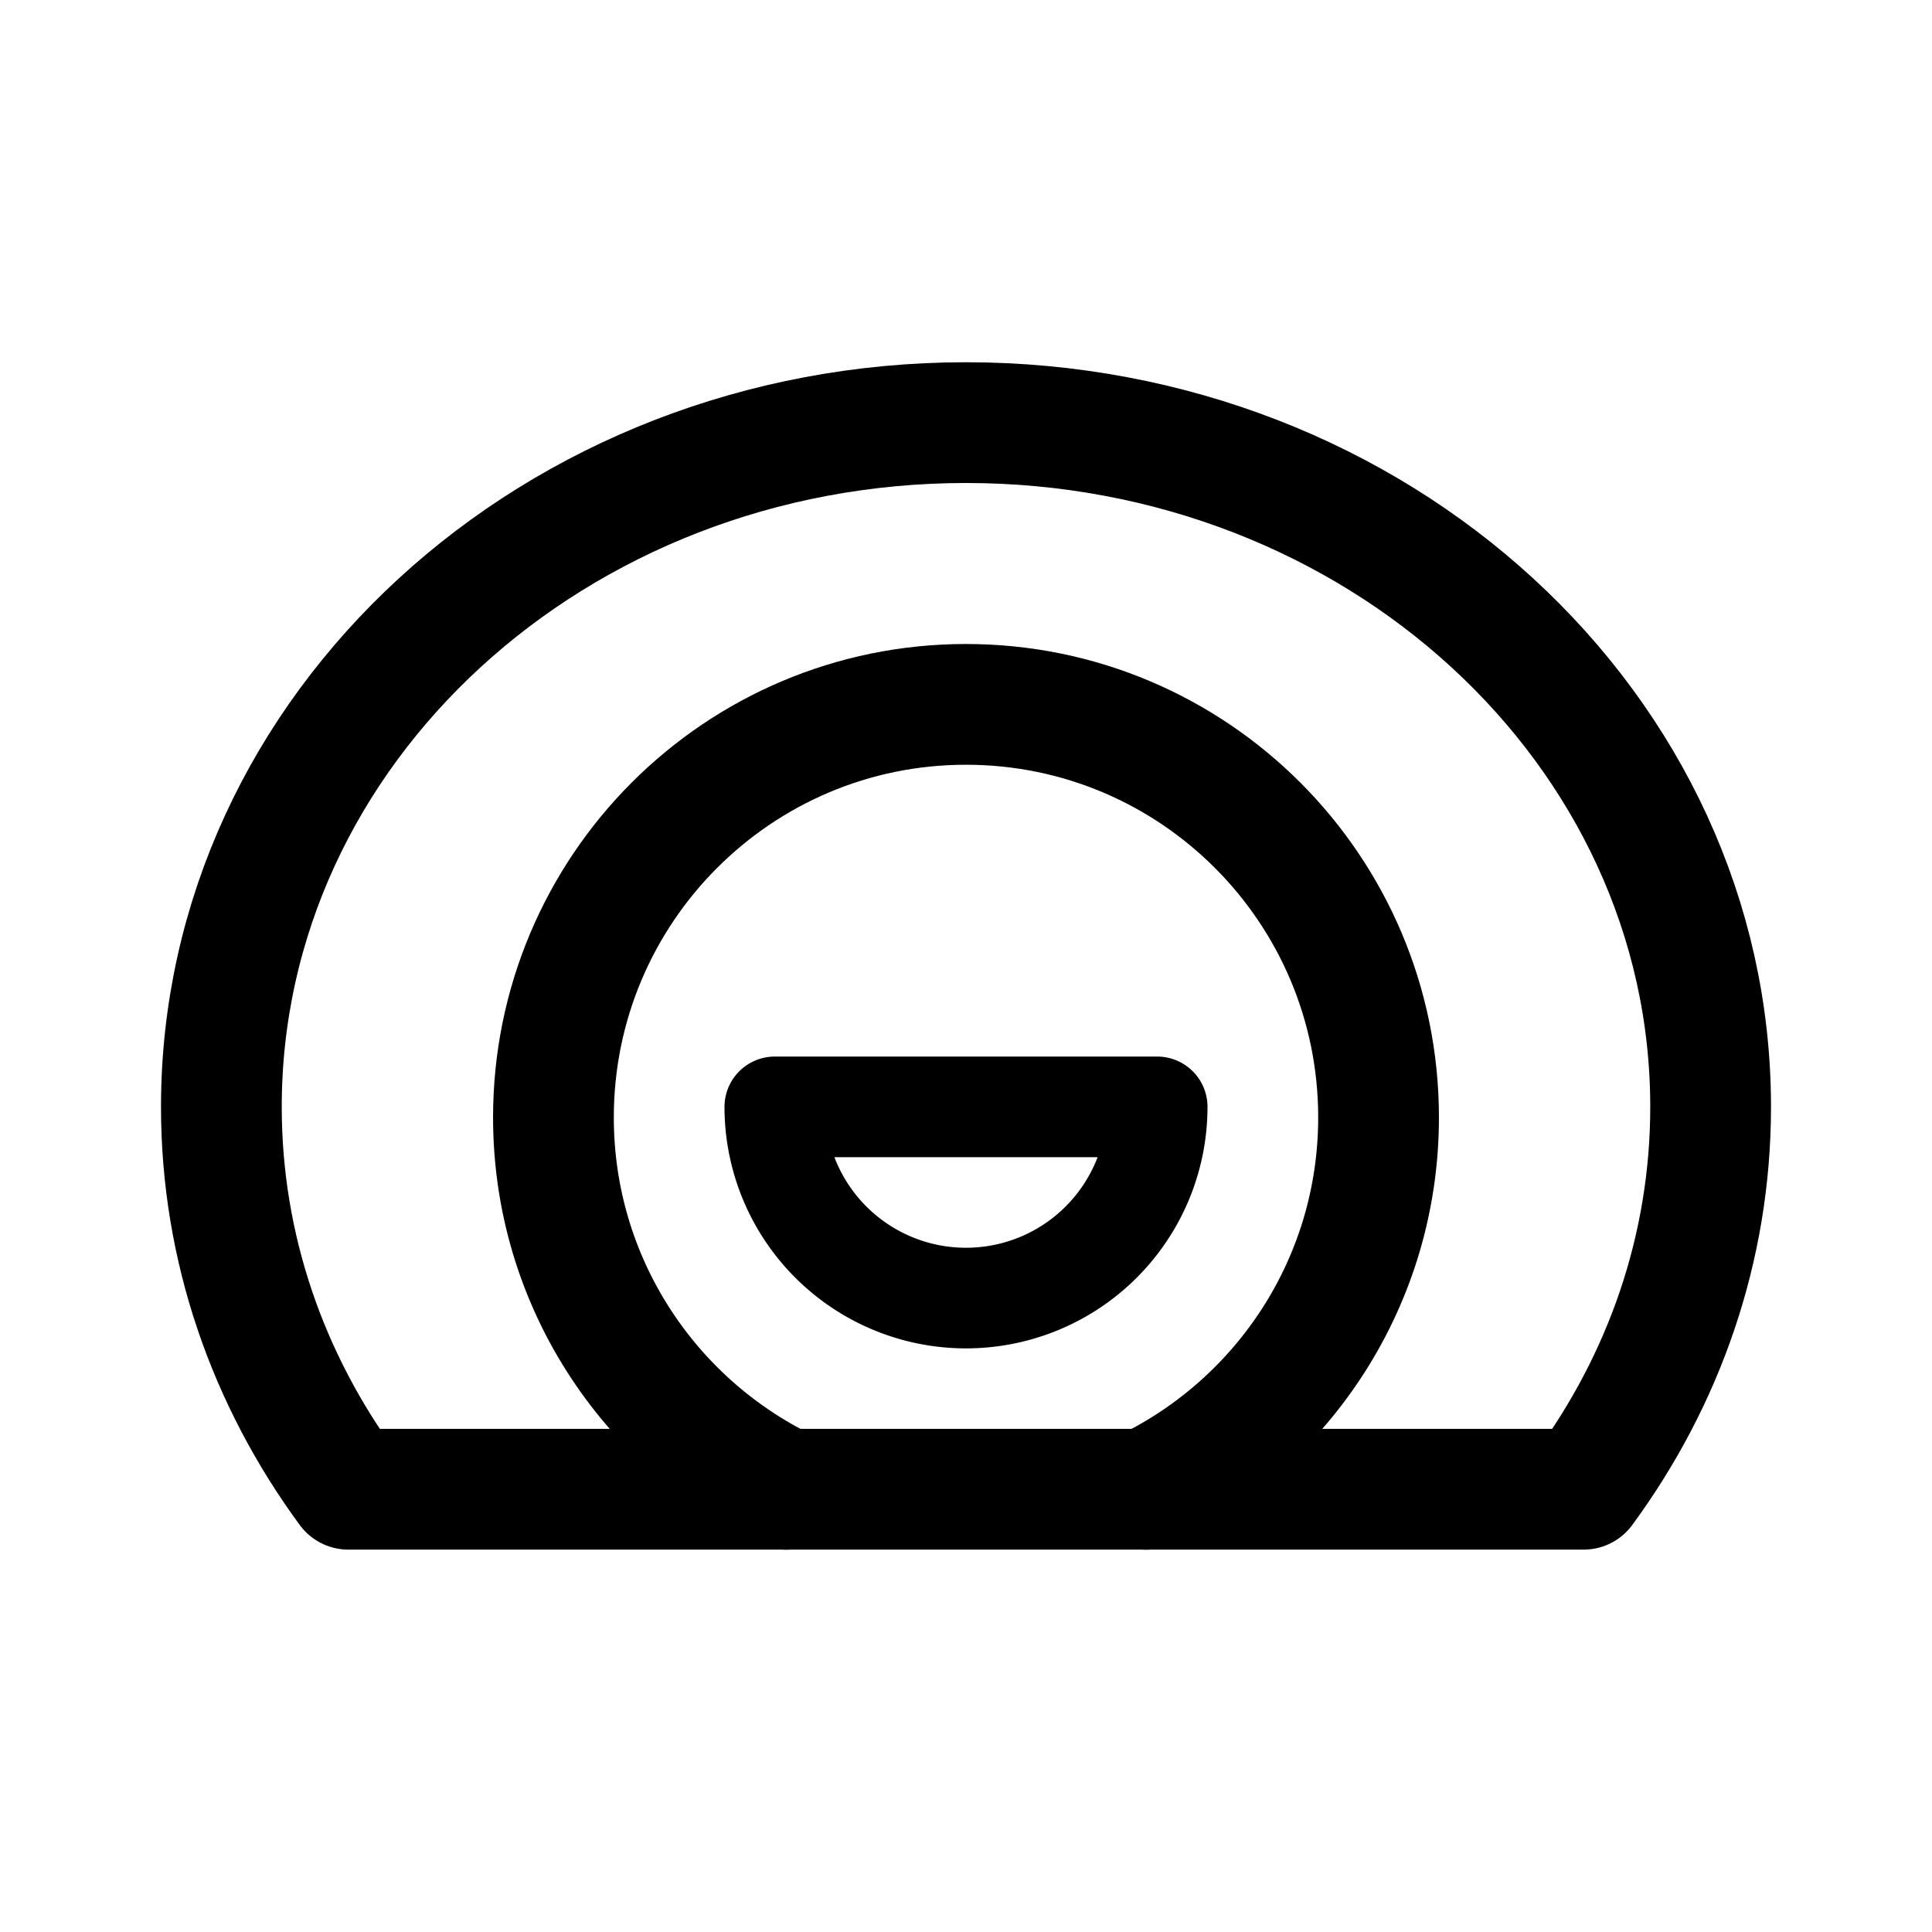 <svg width="192" height="192" viewBox="0 0 192 192" fill="none" xmlns="http://www.w3.org/2000/svg"><path d="M115 110a18.997 18.997 0 0 1-19 19 18.997 18.997 0 0 1-19-19h38Z" stroke="#000" stroke-width="10" stroke-linecap="round" stroke-linejoin="round"/><path d="M113.893 148C127.571 141.347 137 127.302 137 111.053 137 88.38 118.644 70 96 70s-41 18.38-41 41.053c0 16.249 9.429 30.294 23.107 36.947" stroke="#000" stroke-width="12" stroke-linecap="round" stroke-linejoin="round"/><path d="M34.624 148C26.654 137.151 22 124.075 22 110c0-37.555 33.13-68 74-68 40.869 0 74 30.445 74 68 0 14.075-4.653 27.151-12.624 38M35 148h122" stroke="#000" stroke-width="12" stroke-linecap="round" stroke-linejoin="round"/></svg>